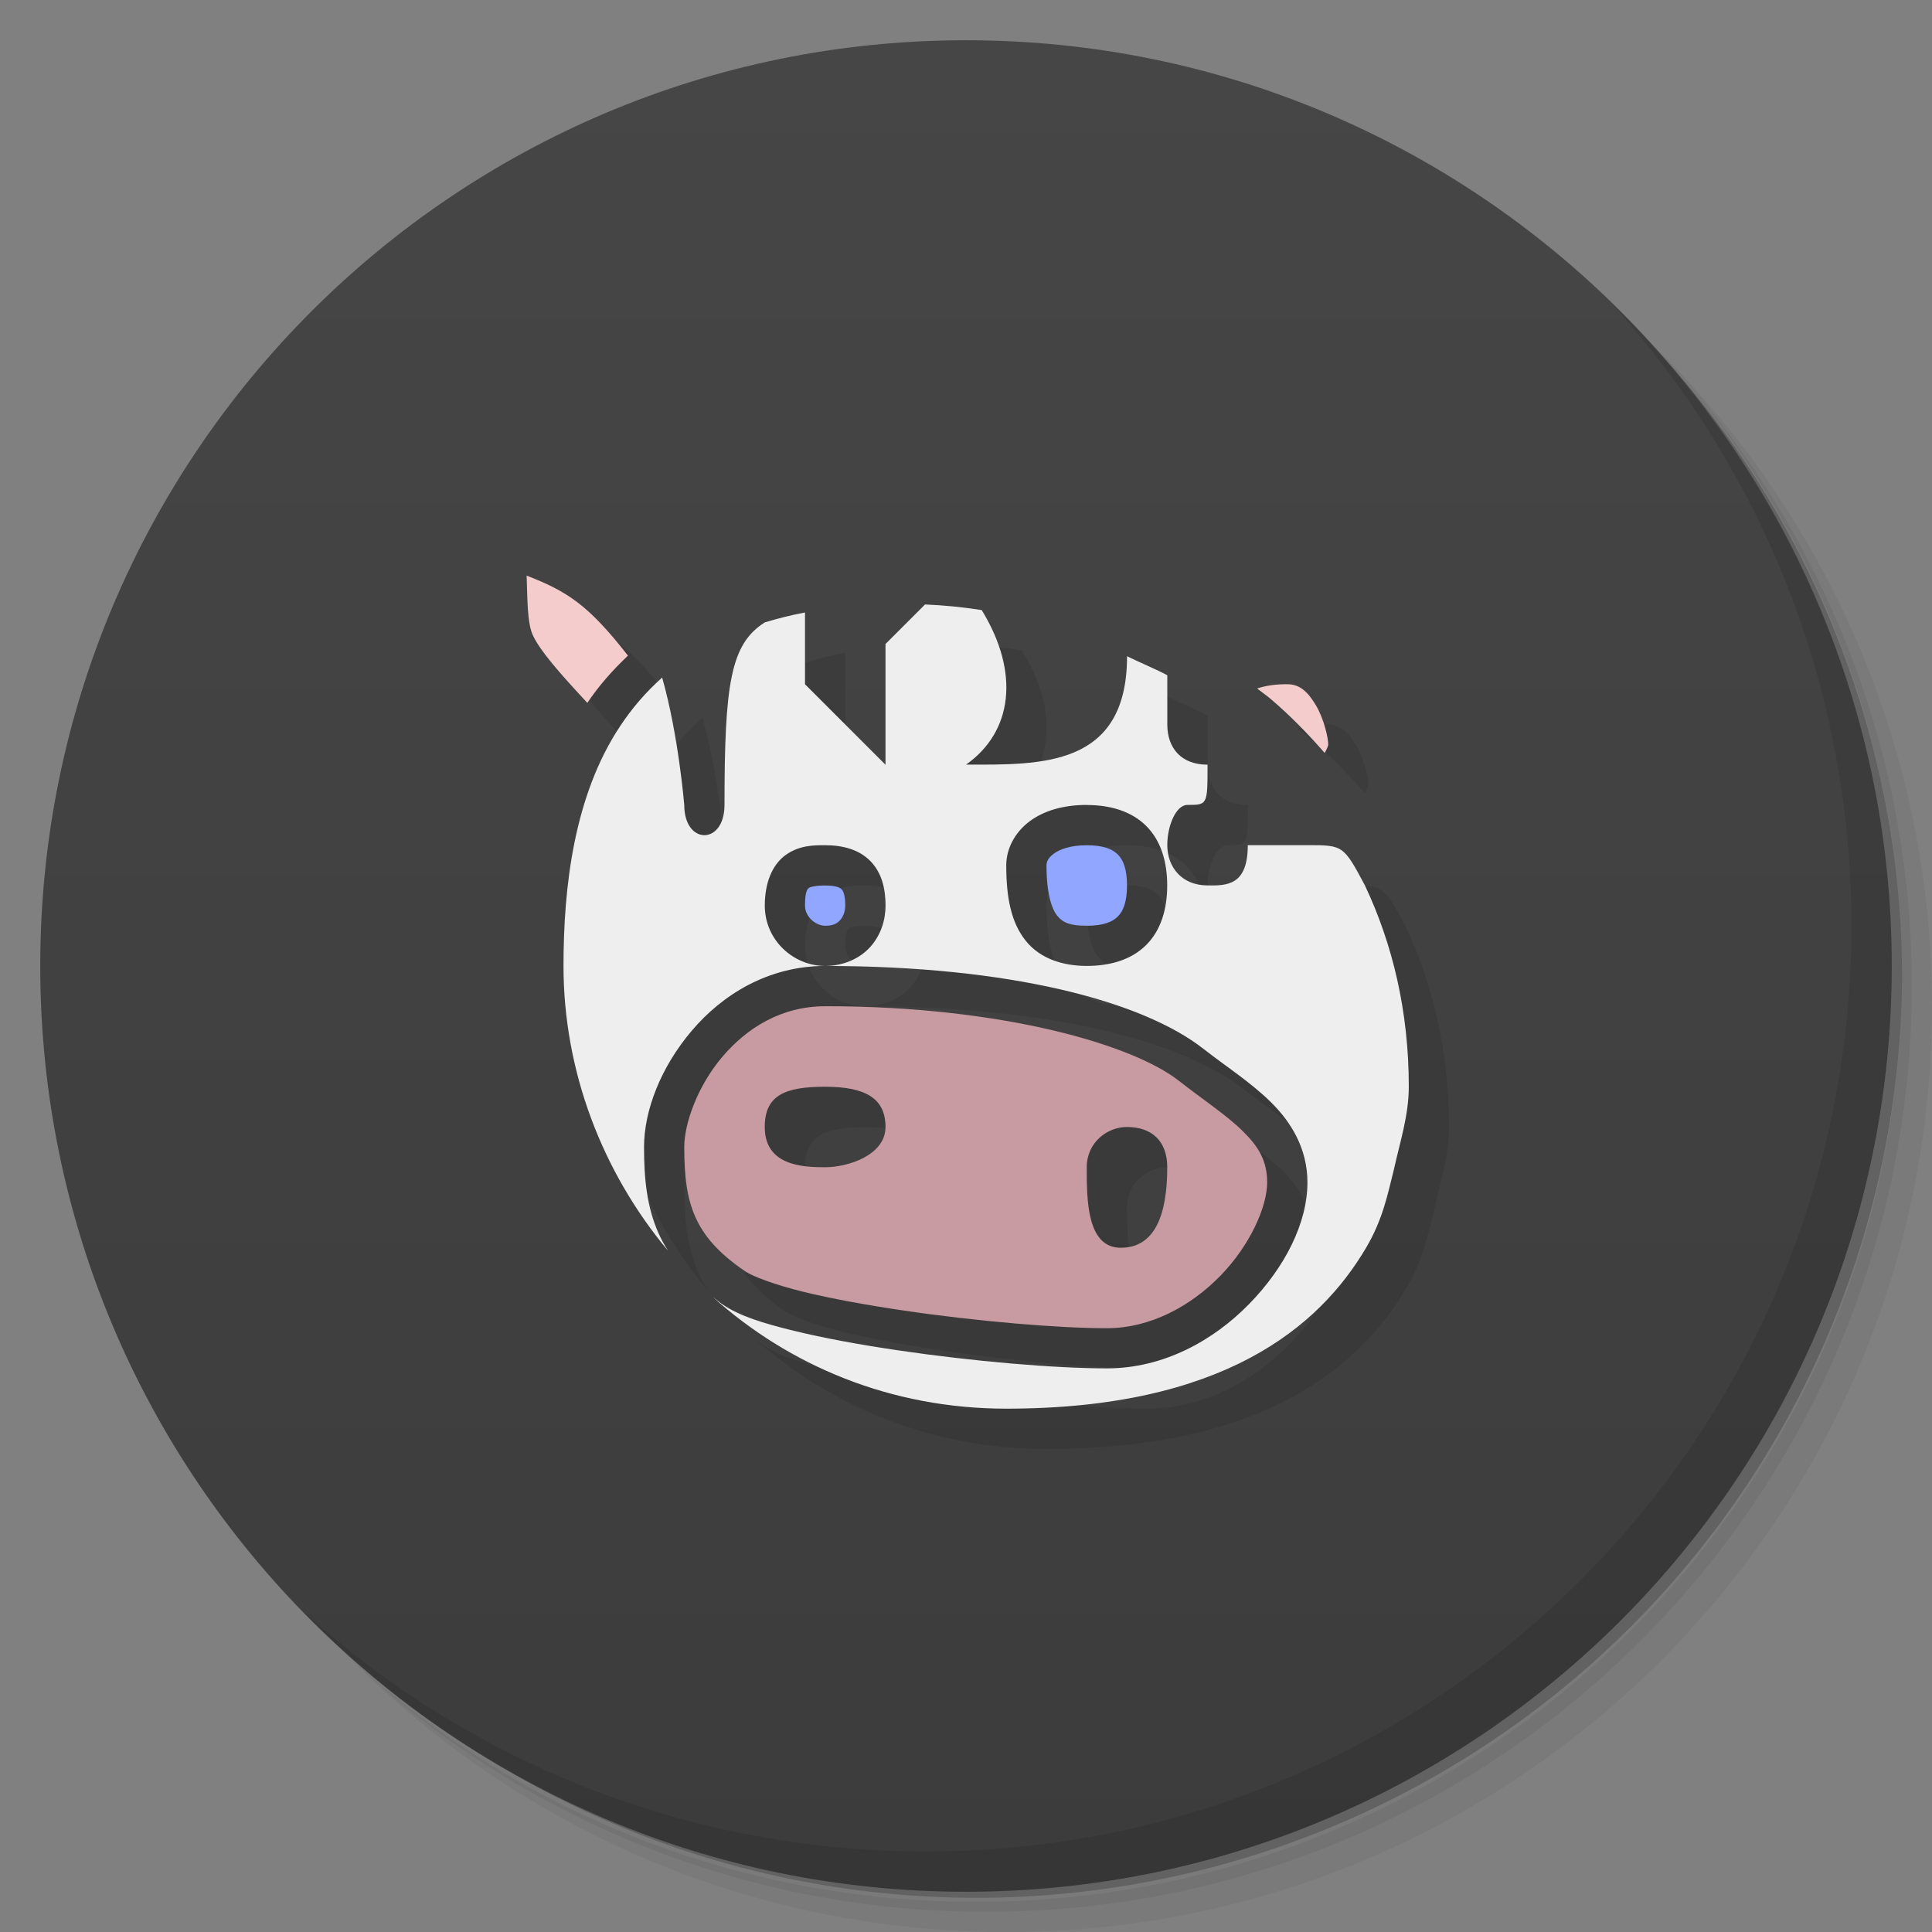 <svg xmlns="http://www.w3.org/2000/svg" version="1.1" viewBox="0 0 48 48"><rect x="0" y="0" width="48" height="48" fill="#808080" stroke="none"/><defs><linearGradient id="linearGradient840" x1="1" x2="47" gradientUnits="userSpaceOnUse"><stop offset="0" stop-color="#3c3c3c"/><stop offset="1" stop-color="#464646"/></linearGradient></defs><path d="m36.31 5c5.859 4.062 9.688 10.831 9.688 18.5 0 12.426-10.07 22.5-22.5 22.5-7.669 0-14.438-3.828-18.5-9.688 1.037 1.822 2.306 3.499 3.781 4.969 4.085 3.712 9.514 5.969 15.469 5.969 12.703 0 23-10.298 23-23 0-5.954-2.256-11.384-5.969-15.469-1.469-1.475-3.147-2.744-4.969-3.781zm4.969 3.781c3.854 4.113 6.219 9.637 6.219 15.719 0 12.703-10.297 23-23 23-6.081 0-11.606-2.364-15.719-6.219 4.16 4.144 9.883 6.719 16.219 6.719 12.703 0 23-10.298 23-23 0-6.335-2.575-12.06-6.719-16.219z" opacity=".05"/><path d="m41.28 8.781c3.712 4.085 5.969 9.514 5.969 15.469 0 12.703-10.297 23-23 23-5.954 0-11.384-2.256-15.469-5.969 4.113 3.854 9.637 6.219 15.719 6.219 12.703 0 23-10.298 23-23 0-6.081-2.364-11.606-6.219-15.719z" opacity=".1"/><path d="m31.25 2.375c8.615 3.154 14.75 11.417 14.75 21.13 0 12.426-10.07 22.5-22.5 22.5-9.708 0-17.971-6.135-21.12-14.75a23 23 0 0 0 44.875-7 23 23 0 0 0-16-21.875z" opacity=".2"/><g fill="#501616"><path fill="url(#linearGradient840)" d="m24 1c12.703 0 23 10.297 23 23s-10.297 23-23 23-23-10.297-23-23 10.297-23 23-23z" transform="matrix(0,-1,1,0,0,48)"/></g><path d="m14.084 15.301c0.022 0.543 0.008 1.168 0.156 1.484 0.181 0.387 0.646 0.917 1.352 1.678 0.282-0.421 0.625-0.81 1.01-1.174-0.984-1.26-1.509-1.597-2.518-1.988zm9.895 0.721-0.979 0.979v3l-2-2v-1.783c-0.356 0.067-0.685 0.151-0.998 0.246-0.855 0.537-1.002 1.537-1.002 4.537 0 1-1 1-1 0 0 0-0.142-1.739-0.549-3.166-0.408 0.362-0.749 0.764-1.035 1.193-1.159 1.738-1.416 4.014-1.416 5.973 0 2.607 0.958 5.113 2.598 7.076-0.09-0.141-0.17-0.285-0.236-0.434-0.293-0.657-0.361-1.361-0.361-2.143 0-0.918 0.421-1.989 1.182-2.887 0.76-0.898 1.902-1.613 3.318-1.613-0.781 0-1.5-0.634-1.5-1.5 0-0.558 0.18-1.016 0.523-1.26 0.343-0.243 0.706-0.24 0.977-0.24 0.435 0 0.845 0.106 1.129 0.4 0.284 0.294 0.371 0.694 0.371 1.1 0 0.359-0.115 0.728-0.373 1.02-0.258 0.291-0.667 0.48-1.127 0.48 4.568 0 7.873 0.863 9.402 2.062 0.552 0.433 1.161 0.82 1.668 1.318 0.507 0.498 0.912 1.158 0.912 1.996 0 1.015-0.564 2.116-1.445 3.019-0.882 0.903-2.12 1.603-3.537 1.603-1.296 0-3.319-0.173-5.195-0.449-0.938-0.138-1.835-0.302-2.588-0.486s-1.342-0.365-1.764-0.652c-0.09-0.062-0.165-0.127-0.248-0.189 1.897 1.701 4.41 2.777 7.295 2.777 5.371 0 7.775-2.017 8.943-4.004 0.414-0.704 0.531-1.319 0.686-1.934 0.15-0.682 0.371-1.343 0.371-2.062 0-1.878-0.403-3.542-1.088-4.996-0.534-1.004-0.547-1.004-1.428-1.004h-1.484c0 1-0.515 1.007-1 1-0.646 0-1-0.462-1-1 0-0.492 0.22-1 0.5-1 0.5 0 0.5 0 0.5-1-0.657 0-1-0.414-1-1v-1.221c-0.201-0.115-0.794-0.368-1-0.473 0 2.771-2.156 2.693-4 2.693 1.153-0.813 1.348-2.276 0.389-3.84-0.474-0.074-0.944-0.12-1.41-0.139zm9.021 1.978c-0.291-3e-3 -0.52 0.026-0.768 0.105 0.113 0.09 0.232 0.17 0.342 0.264 0.478 0.406 0.919 0.86 1.338 1.338 0.056-0.1 0.088-0.181 0.088-0.207 0-0.168-0.105-0.636-0.305-0.975-0.2-0.338-0.405-0.522-0.695-0.525zm-5 3c0.583 0 1.111 0.154 1.478 0.521 0.368 0.368 0.521 0.895 0.521 1.478s-0.154 1.111-0.521 1.478c-0.368 0.368-0.895 0.521-1.478 0.521s-1.154-0.173-1.516-0.625-0.484-1.069-0.484-1.875c0-0.417 0.218-0.82 0.574-1.088 0.357-0.268 0.842-0.412 1.426-0.412zm0 1c-0.417 0-0.681 0.105-0.824 0.213s-0.176 0.204-0.176 0.287c0 0.694 0.127 1.077 0.266 1.25s0.318 0.25 0.734 0.25 0.639-0.096 0.771-0.229c0.132-0.132 0.229-0.355 0.229-0.771s-0.096-0.639-0.229-0.771c-0.132-0.132-0.355-0.229-0.771-0.229zm-6.5 1c-0.229 0-0.367 0.034-0.398 0.057-0.032 0.022-0.102 0.064-0.102 0.443 0 0.29 0.281 0.5 0.5 0.5 0.212 0 0.303-0.061 0.377-0.145 0.074-0.084 0.123-0.215 0.123-0.355 0-0.266-0.053-0.366-0.09-0.404-0.037-0.038-0.127-0.096-0.41-0.096zm0 3c-1.083 0-1.942 0.534-2.557 1.26-0.615 0.726-0.943 1.655-0.943 2.24 0 0.722 0.067 1.268 0.275 1.734 0.208 0.467 0.56 0.889 1.24 1.353 0.176 0.12 0.731 0.333 1.438 0.506s1.582 0.332 2.498 0.467c1.833 0.27 3.844 0.439 5.049 0.439 1.083 0 2.086-0.55 2.82-1.303 0.735-0.753 1.162-1.712 1.162-2.32 0-0.538-0.213-0.889-0.613-1.281-0.4-0.393-0.985-0.777-1.584-1.246-1.127-0.884-4.353-1.85-8.785-1.85zm0 2c1.016 0 1.5 0.297 1.5 1s-0.938 1-1.5 1-1.5-0.041-1.5-1c0-0.787 0.5-1 1.5-1zm7.5 1c0.625 0 1 0.359 1 1 0 1.188-0.309 2-1.154 2s-0.846-1.188-0.846-2c0-0.609 0.5-1 1-1z" opacity=".1"/><path d="m40.03 7.531c3.712 4.084 5.969 9.514 5.969 15.469 0 12.703-10.297 23-23 23-5.954 0-11.384-2.256-15.469-5.969 4.178 4.291 10.01 6.969 16.469 6.969 12.703 0 23-10.298 23-23 0-6.462-2.677-12.291-6.969-16.469z" opacity=".1"/><path fill="#eee" d="m22.979 15.021-0.979 0.979v3l-2-2v-1.783c-0.356 0.067-0.685 0.151-0.998 0.246-0.855 0.537-1.002 1.537-1.002 4.537 0 1-1 1-1 0 0 0-0.142-1.739-0.549-3.166-0.408 0.362-0.749 0.764-1.035 1.193-1.159 1.738-1.416 4.014-1.416 5.973 0 2.607 0.958 5.113 2.598 7.076-0.09-0.141-0.17-0.285-0.236-0.434-0.293-0.657-0.361-1.361-0.361-2.143 0-0.918 0.421-1.989 1.182-2.887 0.76-0.898 1.902-1.613 3.318-1.613-0.781 0-1.5-0.634-1.5-1.5 0-0.558 0.18-1.016 0.523-1.26 0.343-0.243 0.706-0.24 0.977-0.24 0.435 0 0.845 0.106 1.129 0.4 0.284 0.294 0.371 0.694 0.371 1.1 0 0.359-0.115 0.728-0.373 1.02-0.258 0.291-0.667 0.48-1.127 0.48 4.568 0 7.873 0.863 9.402 2.062 0.552 0.433 1.161 0.82 1.668 1.318 0.507 0.498 0.912 1.158 0.912 1.996 0 1.015-0.564 2.116-1.445 3.019-0.882 0.903-2.12 1.603-3.537 1.603-1.296 0-3.319-0.173-5.195-0.449-0.938-0.138-1.835-0.302-2.588-0.486s-1.342-0.365-1.764-0.652c-0.09-0.062-0.165-0.127-0.248-0.189 1.897 1.701 4.41 2.777 7.295 2.777 5.371 0 7.775-2.017 8.943-4.004 0.414-0.704 0.531-1.319 0.686-1.934 0.15-0.682 0.371-1.343 0.371-2.062 0-1.878-0.403-3.542-1.088-4.996-0.534-1.004-0.547-1.004-1.428-1.004h-1.484c0 1-0.515 1.007-1 1-0.646 0-1-0.462-1-1 0-0.492 0.22-1 0.5-1 0.5 0 0.5 0 0.5-1-0.657 0-1-0.414-1-1v-1.221c-0.201-0.115-0.794-0.368-1-0.473 0 2.771-2.156 2.693-4 2.693 1.153-0.813 1.348-2.276 0.389-3.84-0.474-0.074-0.944-0.12-1.41-0.139zm4.021 4.979c0.583 0 1.111 0.154 1.478 0.521 0.368 0.368 0.521 0.895 0.521 1.478s-0.154 1.111-0.521 1.478c-0.368 0.368-0.895 0.521-1.478 0.521s-1.154-0.173-1.516-0.625-0.484-1.069-0.484-1.875c0-0.417 0.218-0.82 0.574-1.088 0.357-0.268 0.842-0.412 1.426-0.412z"/><path fill="#f4cccc" d="m13.084 14.301c0.022 0.543 0.008 1.168 0.156 1.484 0.181 0.387 0.646 0.917 1.352 1.678 0.282-0.421 0.625-0.81 1.01-1.174-0.984-1.26-1.509-1.597-2.518-1.988zm18.916 2.699c-0.291-0.003-0.52 0.026-0.768 0.105 0.113 0.09 0.232 0.17 0.342 0.264 0.478 0.406 0.919 0.86 1.338 1.338 0.056-0.1 0.088-0.181 0.088-0.207 0-0.168-0.105-0.636-0.305-0.975-0.2-0.338-0.405-0.522-0.695-0.525z"/><path fill="#91a6ff" d="m27 21c-0.417 0-0.681 0.105-0.824 0.213s-0.176 0.204-0.176 0.287c0 0.694 0.127 1.077 0.266 1.25s0.318 0.25 0.734 0.25 0.639-0.096 0.771-0.229c0.132-0.132 0.229-0.355 0.229-0.771s-0.096-0.639-0.229-0.771c-0.132-0.132-0.355-0.229-0.771-0.229zm-6.5 1c-0.229 0-0.367 0.034-0.398 0.057-0.032 0.022-0.102 0.063-0.102 0.443 0 0.29 0.281 0.5 0.5 0.5 0.212 0 0.303-0.061 0.377-0.145 0.074-0.084 0.123-0.215 0.123-0.355 0-0.266-0.053-0.366-0.09-0.404-0.037-0.038-0.127-0.096-0.41-0.096z"/><path fill="#c89aa2" d="m20.5 25c-1.083 0-1.942 0.534-2.557 1.26-0.615 0.726-0.943 1.655-0.943 2.24 0 0.722 0.067 1.268 0.275 1.734s0.56 0.889 1.24 1.353c0.176 0.12 0.731 0.333 1.438 0.506s1.582 0.332 2.498 0.467c1.833 0.27 3.844 0.439 5.049 0.439 1.083 0 2.086-0.55 2.82-1.303 0.735-0.753 1.162-1.712 1.162-2.32 0-0.538-0.213-0.889-0.613-1.281-0.4-0.393-0.985-0.777-1.584-1.246-1.127-0.884-4.353-1.85-8.785-1.85zm0 2c1.016 0 1.5 0.297 1.5 1s-0.938 1-1.5 1-1.5-0.041-1.5-1c0-0.787 0.5-1 1.5-1zm7.5 1c0.625 0 1 0.359 1 1 0 1.188-0.309 2-1.154 2s-0.846-1.188-0.846-2c0-0.609 0.5-1 1-1z"/></svg>